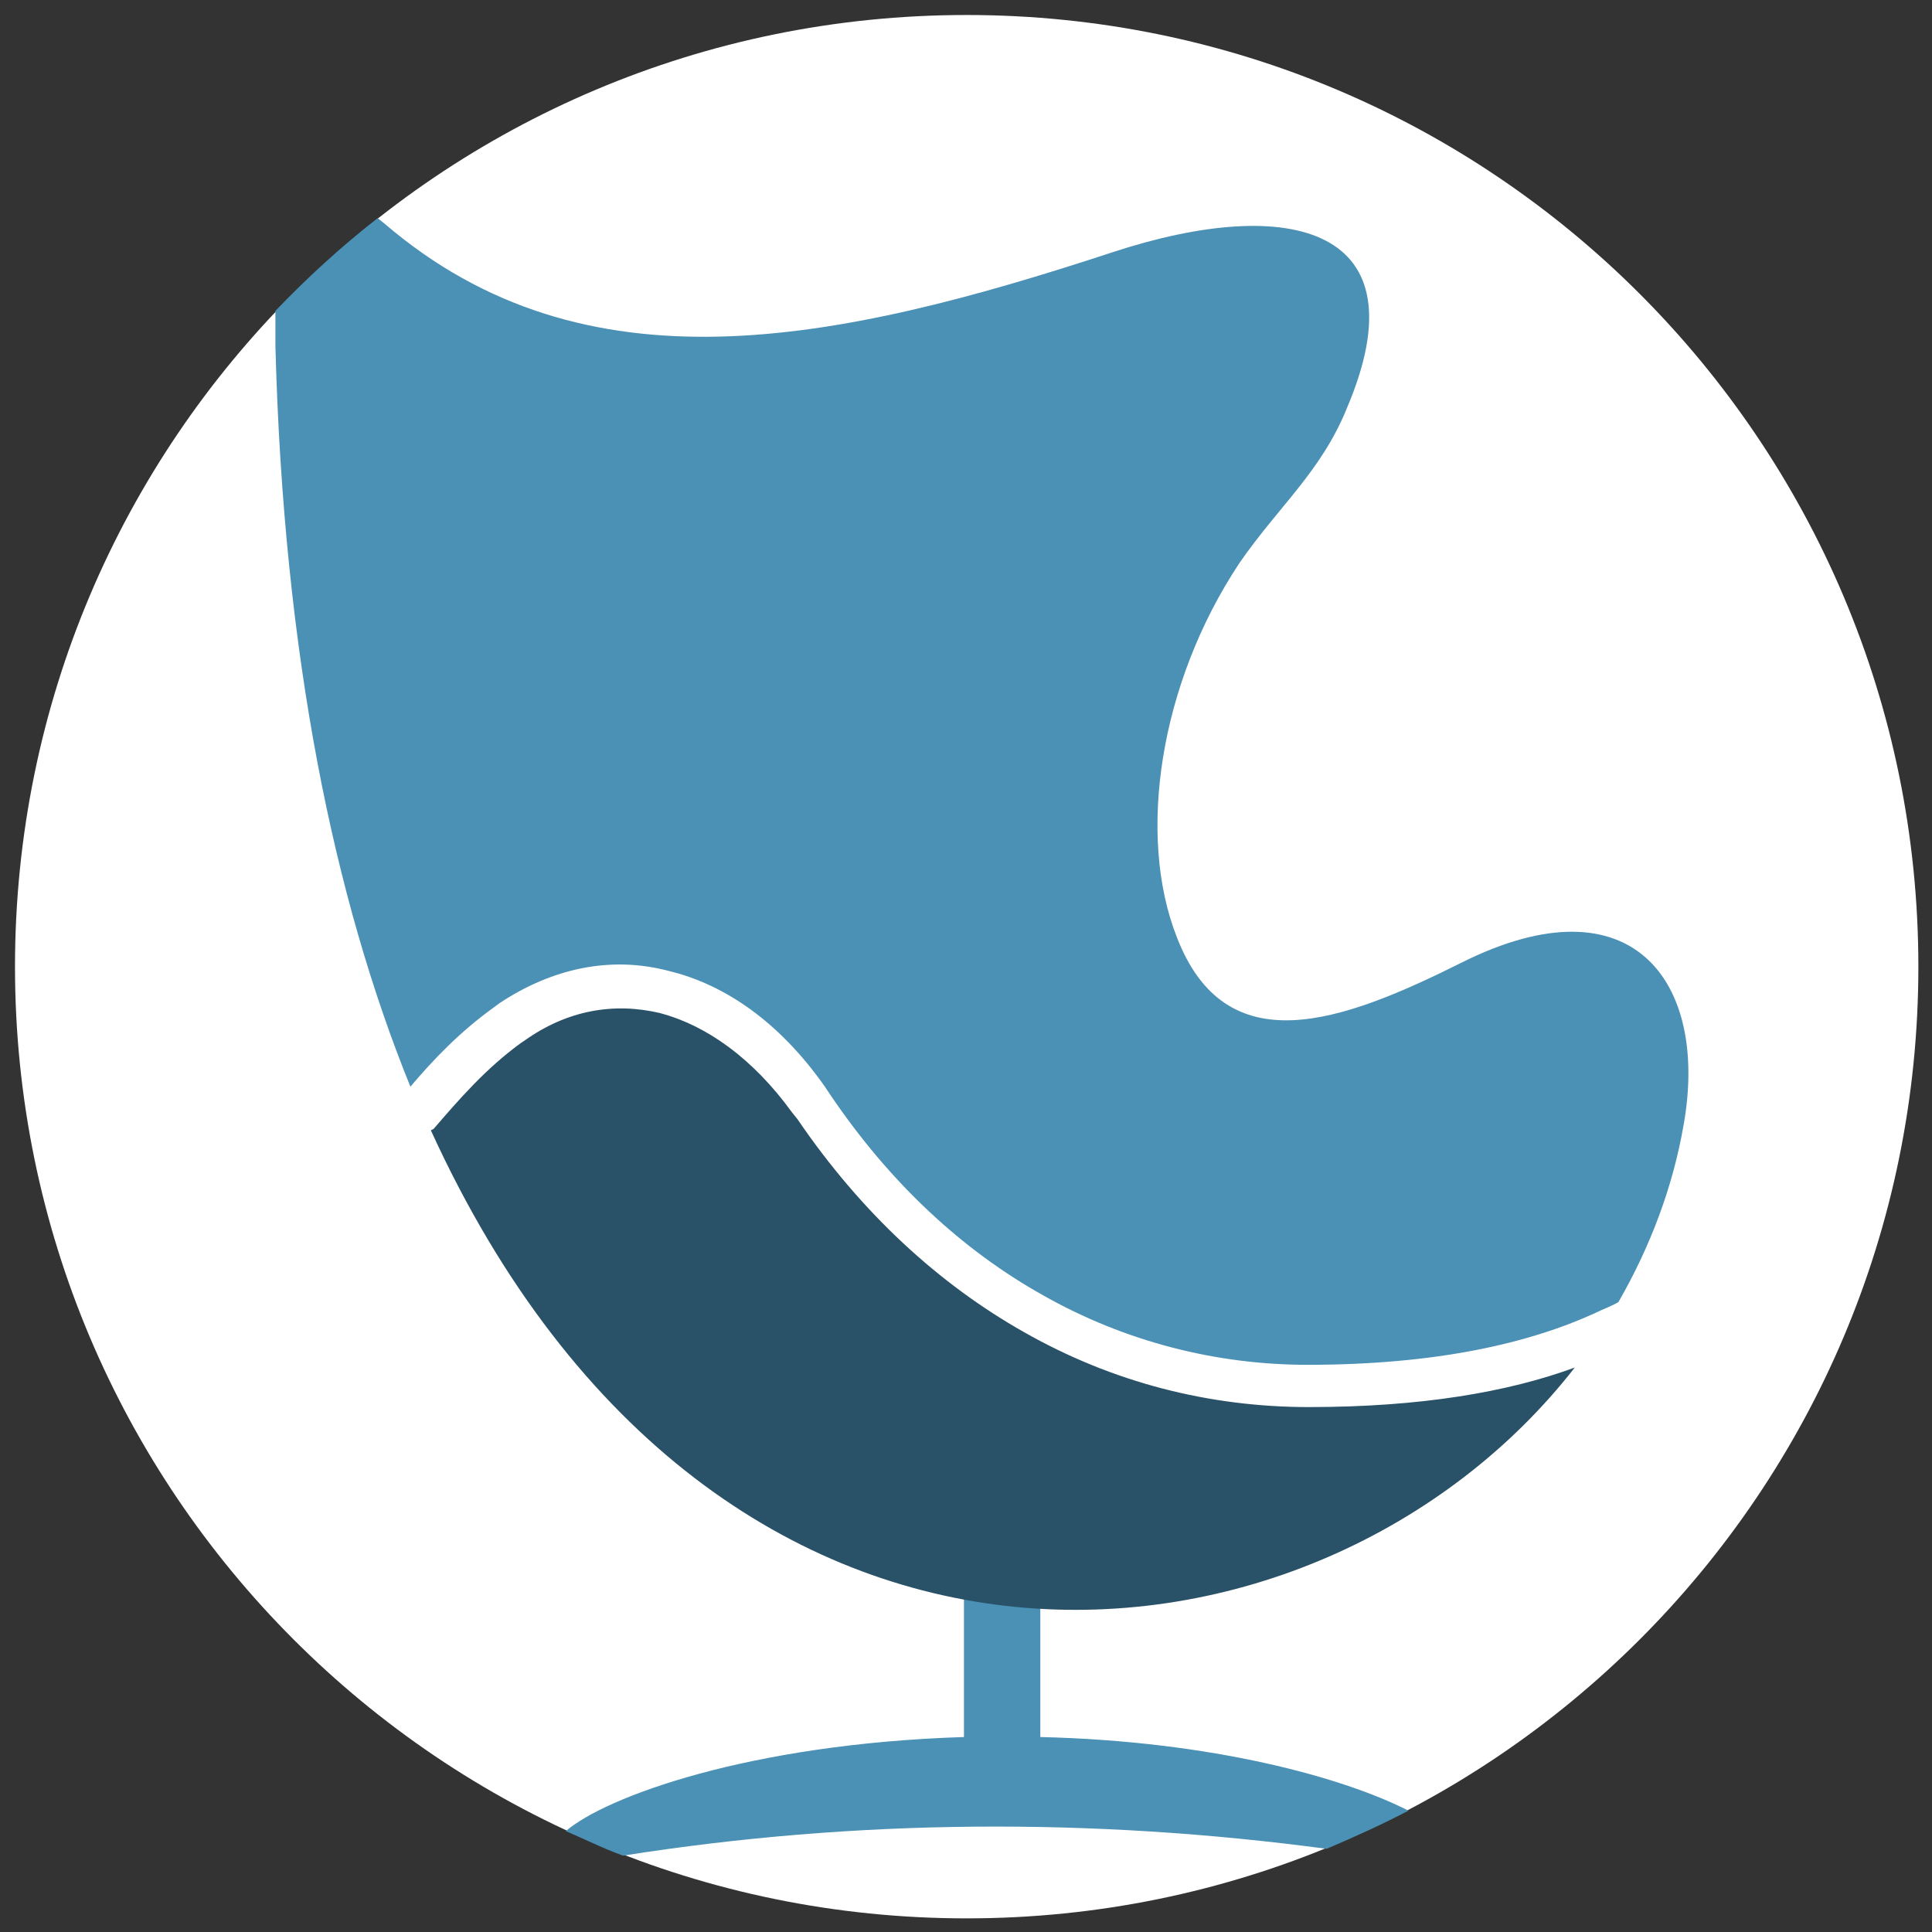 <?xml version="1.0" encoding="utf-8"?>
<!-- Generator: Adobe Illustrator 18.0.0, SVG Export Plug-In . SVG Version: 6.00 Build 0)  -->
<!DOCTYPE svg PUBLIC "-//W3C//DTD SVG 1.1//EN" "http://www.w3.org/Graphics/SVG/1.1/DTD/svg11.dtd">
<svg version="1.1" id="Camada_1" xmlns="http://www.w3.org/2000/svg" xmlns:xlink="http://www.w3.org/1999/xlink" x="0px" y="0px"
	 viewBox="0 0 141.7 141.7" enable-background="new 0 0 141.7 141.7" xml:space="preserve">
<rect x="0" y="0" width="141.7" height="141.7" fill="#333333" stroke="none"/>
<g>
	<path fill-rule="evenodd" clip-rule="evenodd" fill="#FFFFFF" d="M70.9,1.1c38.6,0,69.8,31.3,69.8,69.8c0,38.6-31.3,69.8-69.8,69.8
		c-38.6,0-69.8-31.3-69.8-69.8C1.1,32.3,32.3,1.1,70.9,1.1L70.9,1.1z"/>
	<path fill-rule="evenodd" clip-rule="evenodd" fill="#4B90B5" d="M81.6,18.5c-20.4,6.7-38.7,10.5-53.4-2.1L27.7,16
		c-2.7,2.1-5.2,4.4-7.5,6.8c0,0.8,0,1.7,0,2.6c0.6,22.7,4.3,40.5,9.9,54.3c1.7-2,3.6-4,6.1-5.8l0.4-0.3c3.9-2.6,8.2-3.5,12.4-2.4
		c4.2,1,8.2,3.8,11.5,8.5l0.4,0.6c4.4,6.5,9.7,11.4,15.6,14.7c6,3.4,12.7,5.1,19.4,5.1c9.5,0,16.3-1.6,21.1-3.8
		c0.6-0.3,1.2-0.5,1.7-0.8c2.3-4,4-8.4,4.8-13.1c1.8-10.3-3.7-18.1-16.3-11.8c-8.8,4.4-17.3,7.5-20.9-1.9
		c-2.9-7.4-1.3-18.5,4.6-27.4c2.9-4.2,6-6.7,7.9-11.4C104.4,16.7,94.7,14.2,81.6,18.5L81.6,18.5z"/>
	<path fill-rule="evenodd" clip-rule="evenodd" fill="#4B90B5" d="M70.7,114.1h5.6v13.3c12.7,0.3,22.3,3,27,5.4
		c-1.9,1-3.9,1.9-6,2.8c-17.2-2.3-34.5-2.2-51.6,0.5h0c-1.4-0.5-2.8-1.2-4.2-1.8c2.9-2.5,13.4-6.4,29.2-6.9V114.1L70.7,114.1z"/>
	<path fill-rule="evenodd" clip-rule="evenodd" fill="#295167" d="M31.6,82.9c21,46,65.2,41.4,83.9,17.4c-4.9,1.8-11.3,2.9-19.5,2.9
		c-7.3,0-14.4-1.8-20.9-5.5c-6.2-3.5-11.9-8.7-16.6-15.6l-0.4-0.5c-2.9-4-6.3-6.4-9.7-7.3c-3.4-0.8-6.8-0.2-9.9,2l-0.3,0.2
		c-2.6,1.9-4.5,4.1-6.4,6.3L31.6,82.9L31.6,82.9z"/>
</g>
</svg>
